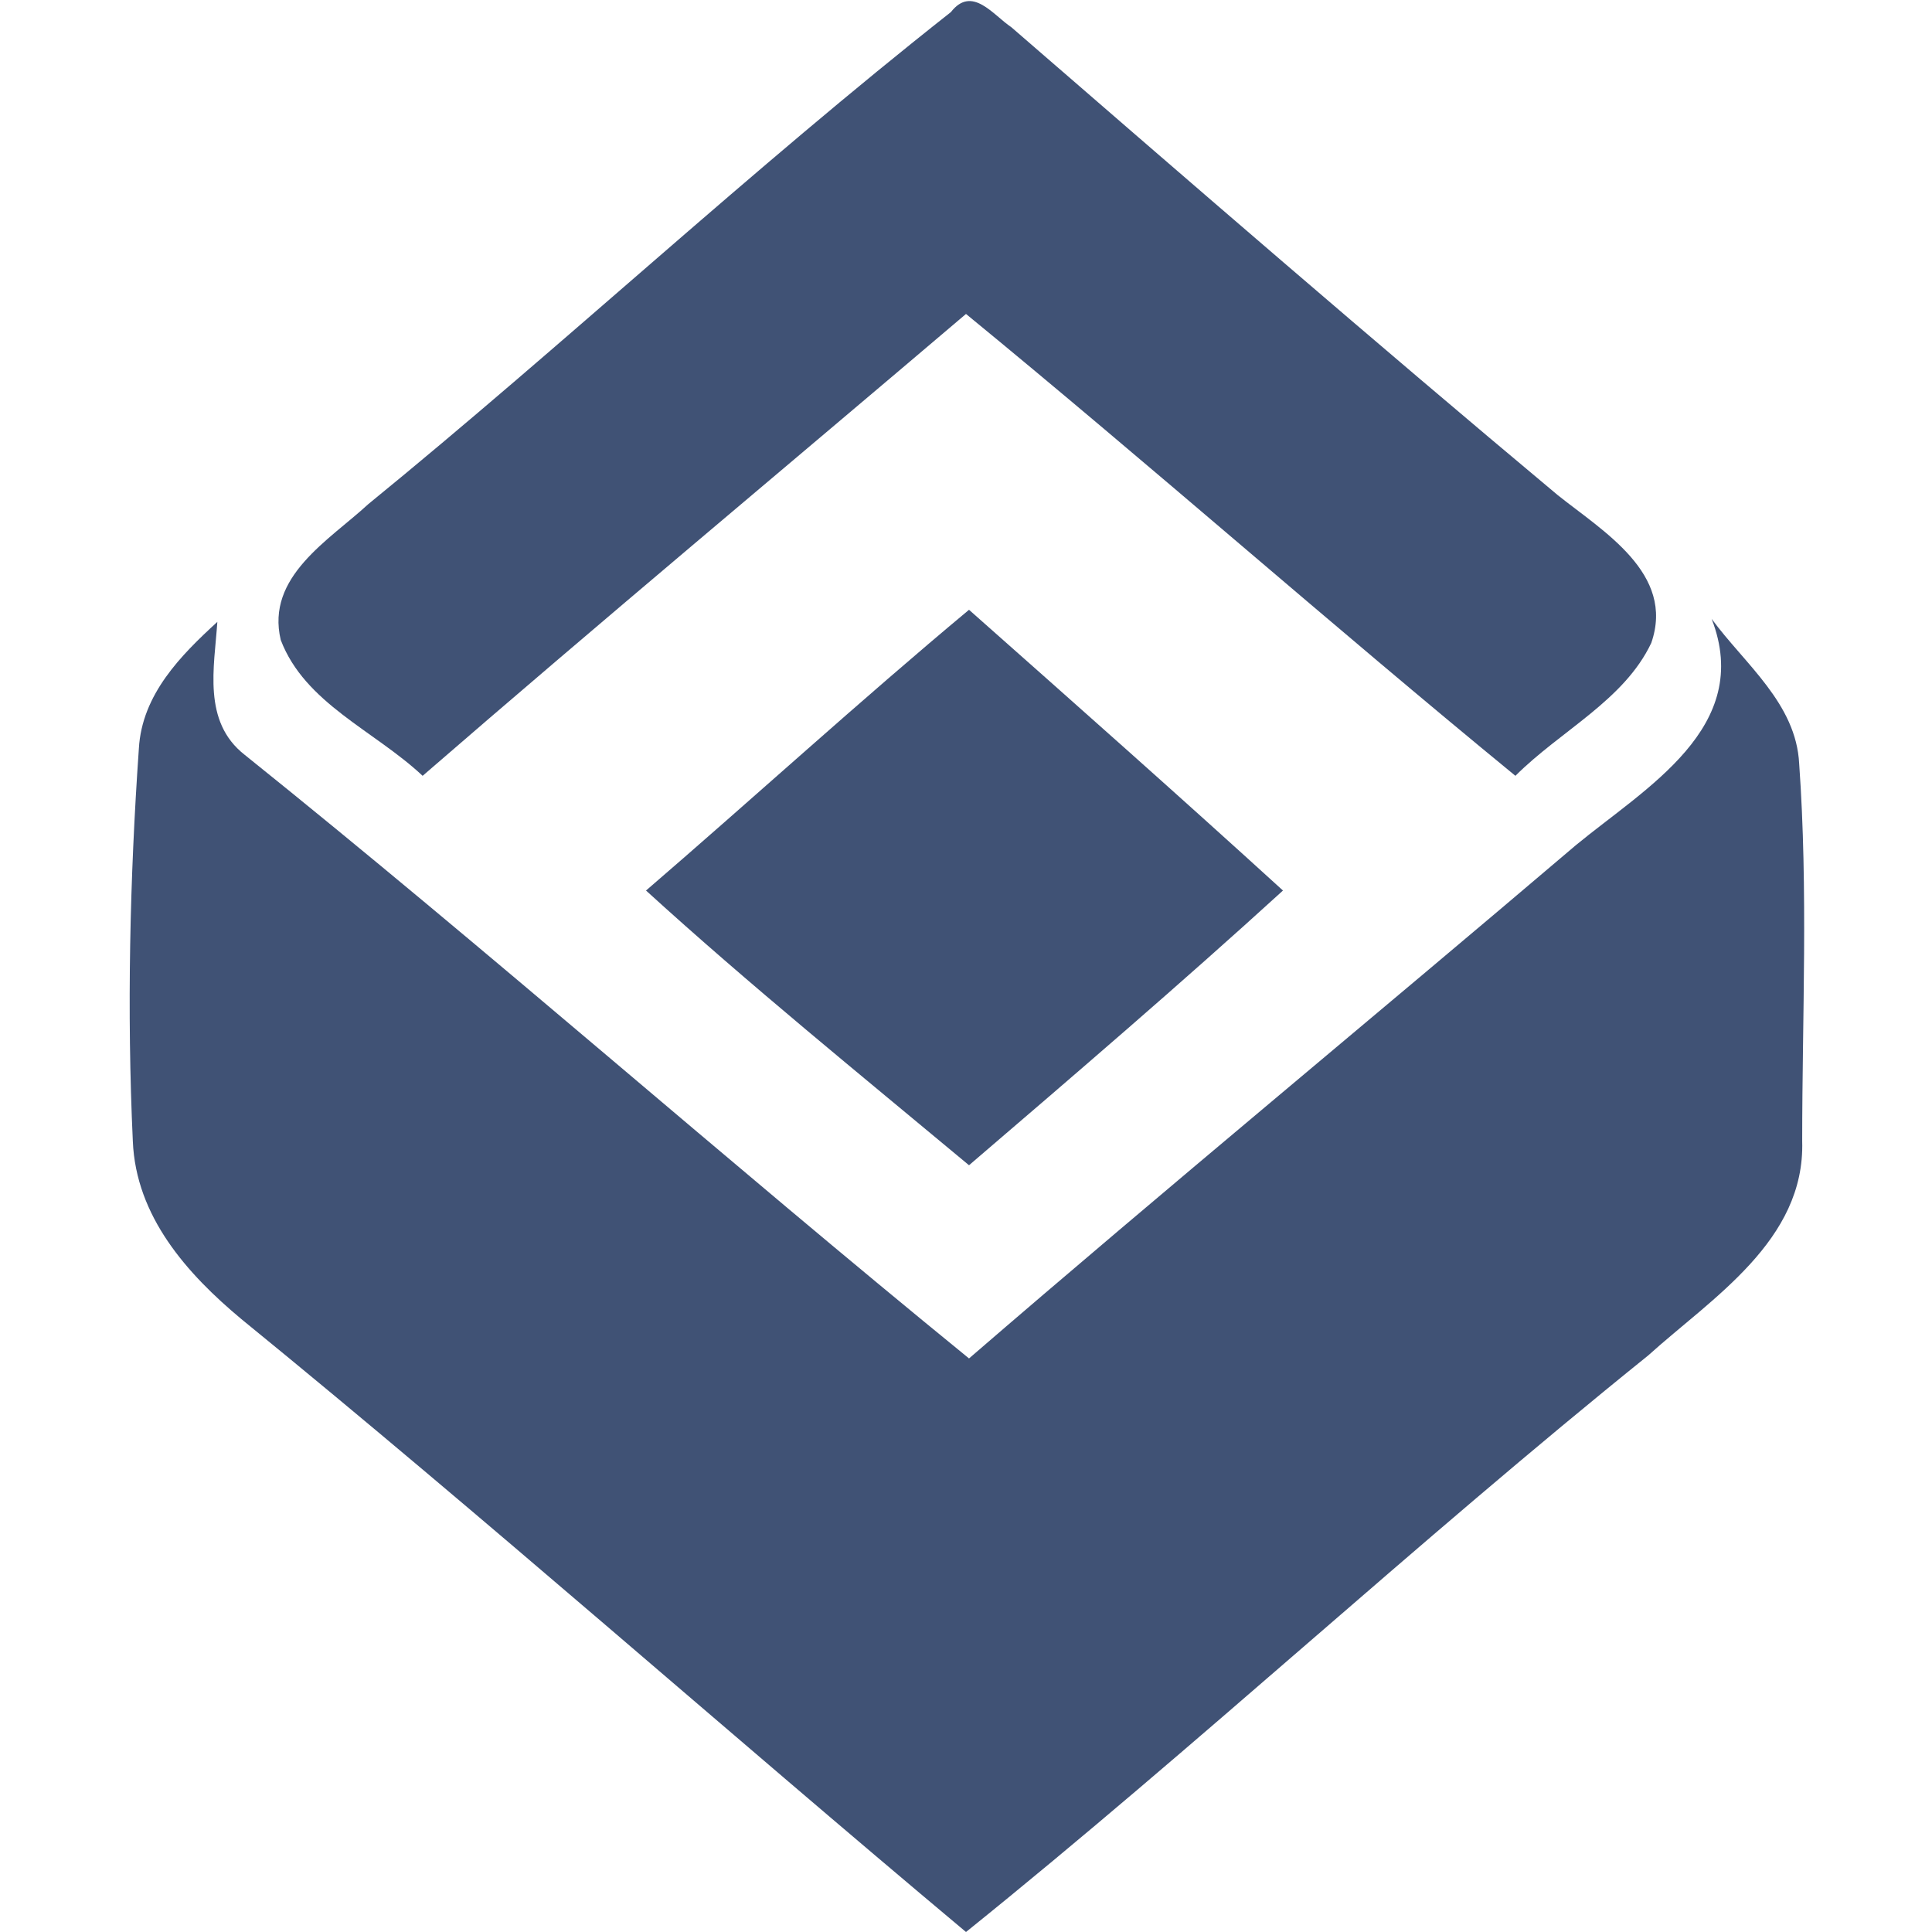 <svg xmlns="http://www.w3.org/2000/svg" width="64" height="64" viewBox="0 0 64 64" fill="#405275">
<path d="M33.5,0.9c6,5.2,12,10.4,18.1,15.5c1.5,1.2,3.9,2.6,3.1,4.9c-0.9,1.9-3,2.9-4.5,4.4c-6.1-5-12.1-10.3-18.2-15.3
	c-6,5.1-12,10.1-18,15.3c-1.6-1.5-3.9-2.4-4.7-4.5c-0.5-2.1,1.6-3.3,2.9-4.5c6.5-5.3,12.7-11.1,19.3-16.3
	C32.2-0.5,32.9,0.5,33.5,0.9z"/>
<path d="M32.1,20.2c3.5,3.1,7,6.2,10.4,9.3c-3.4,3.1-6.9,6.1-10.4,9.1c-3.6-3-7.3-6-10.7-9.1
	C25,26.4,28.5,23.2,32.1,20.2z"/>
<path d="M7.2,20.6c-0.1,1.5-0.5,3.3,0.9,4.4c8.1,6.5,15.9,13.4,24,20c6.6-5.7,13.4-11.3,20.1-17
	c2.3-1.9,5.9-3.9,4.5-7.5c1.1,1.5,2.8,2.8,2.9,4.8c0.3,4.2,0.1,8.4,0.1,12.5c0.1,3.3-3,5.2-5.1,7.1C46.9,51.1,39.7,57.8,32,64
	c-8-6.7-15.9-13.7-24-20.3c-1.8-1.5-3.5-3.4-3.6-5.9c-0.2-4.3-0.1-8.7,0.2-13C4.7,23,6,21.7,7.2,20.6z"/>
</svg>

